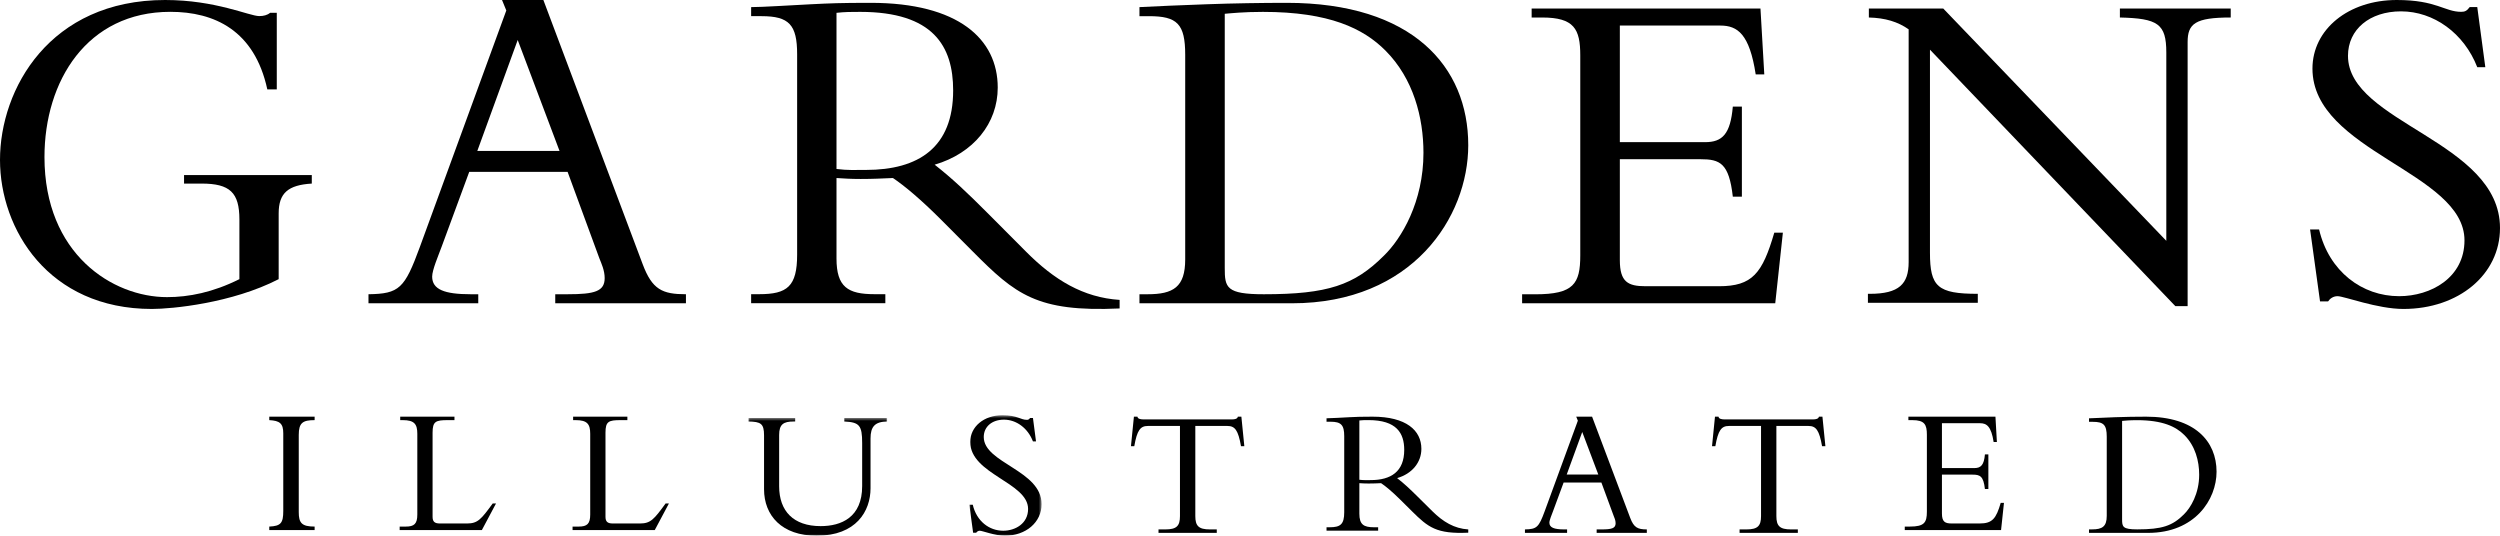<?xml version="1.0" encoding="UTF-8"?>
<svg width="882px" height="189px" viewBox="0 0 882 189" version="1.1" xmlns="http://www.w3.org/2000/svg" xmlns:xlink="http://www.w3.org/1999/xlink">
    <!-- Generator: Sketch 48.2 (47327) - http://www.bohemiancoding.com/sketch -->
    <title>GI</title>
    <desc>Created with Sketch.</desc>
    <defs>
        <polygon id="path-1" points="0.031 0.466 48.971 0.466 48.971 42 0.031 42"></polygon>
        <polygon id="path-3" points="0.981 0.492 26.478 0.492 26.478 43 0.981 43"></polygon>
    </defs>
    <g id="Logos" stroke="none" stroke-width="1" fill="none" fill-rule="evenodd">
        <g id="GI">
            <path d="M98.316,75.282 C98.316,68.104 101.654,65.266 110,64.766 L110,61.761 L64.932,61.761 L64.932,64.766 L71.108,64.766 C81.123,64.766 84.461,67.937 84.461,77.452 L84.461,98.485 C75.114,103.159 66.601,104.827 58.923,104.827 C39.727,104.827 15.689,89.637 15.689,55.418 C15.689,28.544 30.713,4.173 60.091,4.173 C75.615,4.173 89.803,10.683 94.31,31.548 L97.648,31.548 L97.648,4.507 L95.311,4.507 C94.31,5.342 92.974,5.675 91.472,5.675 C87.967,5.675 76.115,0 58.255,0 C17.525,0 0,31.381 0,56.42 C0,80.79 17.026,109 53.581,109 C60.592,109 81.791,106.997 98.316,98.485 L98.316,75.282 Z" id="Fill-1" fill="#000000"></path>
            <path d="M197.401,53.248 L168.395,53.248 L182.647,14.11 L197.401,53.248 Z M200.251,60.639 L211.485,91.21 C212.156,92.89 213.329,95.41 213.329,98.097 C213.329,102.801 209.808,103.808 200.251,103.808 L195.892,103.808 L195.892,107 L242,107 L242,103.808 C233.617,103.808 230.096,102.13 226.744,93.228 L191.701,0 L177.114,0 L178.623,3.695 L148.108,87.179 C142.743,101.793 140.898,103.639 130,103.808 L130,107 L168.731,107 L168.731,103.808 L166.048,103.808 C156.826,103.808 152.467,102.13 152.467,97.593 C152.467,95.24 154.647,90.203 155.82,87.011 L165.545,60.639 L200.251,60.639 Z" id="Fill-3" fill="#000000"></path>
            <path d="M295.116,4.527 C298.127,4.191 300.302,4.191 303.481,4.191 C329.247,4.191 336.274,16.284 336.274,31.903 C336.274,52.057 324.06,59.951 305.489,59.951 C301.641,59.951 299.131,60.119 295.116,59.615 L295.116,4.527 Z M295.116,62.806 C297.793,62.974 299.968,63.142 303.649,63.142 C308.166,63.142 310.843,62.974 315.026,62.806 C319.041,65.493 324.897,70.364 332.259,77.754 L343.301,88.839 C358.192,103.788 365.721,110.17 395,108.825 L395,105.803 C382.117,104.962 371.911,98.748 362.04,88.839 L348.822,75.571 C340.959,67.677 335.94,62.974 329.749,58.104 C343.468,54.073 352.001,43.492 352.001,30.895 C352.001,13.764 338.115,1 307.162,1 C296.287,1 292.941,1.168 286.081,1.504 C279.221,1.84 269.014,2.512 265,2.512 L265,5.703 L268.681,5.703 C278.385,5.703 281.229,8.726 281.229,19.139 L281.229,89.846 C281.229,101.101 277.716,103.788 267.843,103.788 L265,103.788 L265,106.979 L312.349,106.979 L312.349,103.788 L308.501,103.788 C299.131,103.788 295.116,101.267 295.116,91.19 L295.116,62.806 Z" id="Fill-5" fill="#000000"></path>
            <path d="M432.093,4.864 C434.11,4.696 438.649,4.192 445.542,4.192 C469.078,4.192 481.014,10.071 488.748,17.799 C498.668,27.71 502.197,41.485 502.197,53.916 C502.197,71.219 494.465,84.154 488.243,90.201 C477.82,100.618 468.406,103.81 445.88,103.81 C432.597,103.81 432.093,101.456 432.093,94.569 L432.093,4.864 Z M418.139,91.545 C418.139,101.288 413.936,103.81 404.858,103.81 L402,103.81 L402,107 L455.797,107 C498.332,107 518,76.594 518,51.228 C518,23.51 498.332,1 453.948,1 C445.206,1 434.951,1.168 425.704,1.504 C416.458,1.84 408.22,2.176 402,2.512 L402,5.704 L405.362,5.704 C415.281,5.704 418.139,8.391 418.139,19.311 L418.139,91.545 Z" id="Fill-7" fill="#000000"></path>
            <path d="M614.536,37.611 L611.339,37.611 C610.498,47.309 607.639,50.151 601.584,50.151 L571.48,50.151 L571.48,9.019 L606.967,9.019 C613.022,9.019 617.227,12.029 619.412,26.241 L622.441,26.241 L621.094,3 L540.364,3 L540.364,6.177 L544.064,6.177 C555.332,6.177 557.519,10.19 557.519,19.553 L557.519,90.113 C557.519,100.146 555.164,103.825 541.709,103.825 L537,103.825 L537,107 L626.307,107 L629,82.087 L625.971,82.087 C621.766,96.468 618.236,100.981 606.463,100.981 L580.561,100.981 C574.338,100.981 571.48,99.474 571.48,91.786 L571.48,56.17 L599.904,56.17 C606.798,56.17 609.993,57.508 611.339,69.379 L614.536,69.379 L614.536,37.611 Z" id="Fill-9" fill="#000000"></path>
            <path d="M771.794,108 L771.794,14.852 C771.794,8.342 774.467,6.172 787,6.172 L787,3 L747.898,3 L747.898,6.172 C761.266,6.506 764.274,8.342 764.274,18.525 L764.274,84.963 L685.569,3 L659.334,3 L659.334,6.172 C665.181,6.339 669.527,7.674 673.371,10.345 L673.371,92.475 C673.371,100.154 670.029,103.661 659.667,103.661 L659,103.661 L659,106.831 L697.768,106.831 L697.768,103.661 C683.564,103.661 680.89,101.156 680.89,89.137 L680.89,17.523 L767.451,108 L771.794,108 Z" id="Fill-11" fill="#000000"></path>
            <path d="M815,80.957 L818.509,106.329 L821.349,106.329 C822.017,105.328 823.187,104.492 824.691,104.492 C827.03,104.492 838.726,109 847.915,109 C867.464,109 882,96.816 882,80.456 C882,49.743 828.367,43.398 828.367,19.695 C828.367,10.349 836.051,4.006 847.08,4.006 C858.608,4.006 869.302,11.685 873.98,23.703 L876.82,23.703 L873.98,2.502 L871.307,2.502 C870.304,3.838 869.636,4.172 868.299,4.172 C862.451,4.172 859.611,0 845.576,0 C828.534,0 815.835,10.349 815.835,24.204 C815.835,53.415 869.469,60.758 869.469,84.796 C869.469,97.983 857.606,104.492 846.411,104.492 C833.379,104.492 821.682,95.813 818.175,80.957 L815,80.957 Z" id="Fill-13" fill="#000000"></path>
            <path d="M111,185.777 C106.457,185.777 105.402,184.492 105.402,180.698 L105.402,153.431 C105.402,149.122 106.851,148.223 111,148.223 L111,147 L95,147 L95,148.223 C98.687,148.415 99.938,149.382 99.938,152.853 L99.938,180.246 C99.938,184.555 99.082,185.585 95,185.777 L95,187 L111,187 L111,185.777 Z" id="Fill-15" fill="#000000"></path>
            <path d="M175,177.614 L173.834,177.614 C169.745,183.207 168.577,184.685 164.748,184.685 L155.21,184.685 C153.329,184.685 152.614,184.04 152.614,182.308 L152.614,152.66 C152.614,148.675 153.718,148.221 157.935,148.221 L160.335,148.221 L160.335,147 L141.194,147 L141.194,148.221 L142.102,148.221 C146.191,148.221 147.229,149.637 147.229,153.046 L147.229,181.532 C147.229,184.815 146.125,185.779 143.14,185.779 L141,185.779 L141,187 L170.005,187 L175,177.614 Z" id="Fill-17" fill="#000000"></path>
            <path d="M236,177.614 L234.832,177.614 C230.744,183.207 229.576,184.685 225.749,184.685 L216.21,184.685 C214.33,184.685 213.615,184.04 213.615,182.308 L213.615,152.66 C213.615,148.675 214.717,148.221 218.936,148.221 L221.336,148.221 L221.336,147 L202.196,147 L202.196,148.221 L203.104,148.221 C207.191,148.221 208.228,149.637 208.228,153.046 L208.228,181.532 C208.228,184.815 207.126,185.779 204.141,185.779 L202,185.779 L202,187 L231.004,187 L236,177.614 Z" id="Fill-19" fill="#000000"></path>
            <g id="Group-23" transform="translate(264, 147)">
                <mask id="mask-2" fill="white">
                    <use xlink:href="#path-1"></use>
                </mask>
                <g id="Clip-22"></g>
                <path d="M33.877,0.466 L33.877,1.704 C39.209,1.966 40.171,3.072 40.171,9.319 L40.171,24.487 C40.171,35.554 32.786,38.615 25.528,38.615 C15.959,38.615 10.884,33.341 10.884,24.552 L10.884,6.458 C10.884,2.682 12.427,1.704 15.959,1.704 L16.537,1.704 L16.537,0.466 L0.031,0.466 L0.031,1.704 C4.398,1.771 5.556,2.419 5.556,6.586 L5.556,25.595 C5.556,34.906 11.848,42.001 24.115,42.001 C38.053,42.001 43.125,33.341 43.125,25.268 L43.125,7.691 C43.125,3.527 44.666,1.771 48.971,1.704 L48.971,0.466 L33.877,0.466 Z" id="Fill-21" fill="#000000" mask="url(#mask-2)"></path>
            </g>
            <g id="Group-26" transform="translate(341, 146)">
                <mask id="mask-4" fill="white">
                    <use xlink:href="#path-3"></use>
                </mask>
                <g id="Clip-25"></g>
                <path d="M0.981,32.061 L2.318,41.957 L3.398,41.957 C3.653,41.567 4.097,41.242 4.67,41.242 C5.559,41.242 10.011,43 13.508,43 C20.946,43 26.478,38.249 26.478,31.866 C26.478,19.889 6.068,17.418 6.068,8.175 C6.068,4.526 8.994,2.055 13.19,2.055 C17.577,2.055 21.647,5.047 23.426,9.735 L24.507,9.735 L23.426,1.465 L22.409,1.465 C22.028,1.987 21.774,2.118 21.264,2.118 C19.04,2.118 17.958,0.492 12.618,0.492 C6.132,0.492 1.299,4.526 1.299,9.93 C1.299,21.322 21.71,24.186 21.71,33.562 C21.71,38.703 17.195,41.242 12.935,41.242 C7.976,41.242 3.525,37.856 2.19,32.061 L0.981,32.061 Z" id="Fill-24" fill="#000000" mask="url(#mask-4)"></path>
            </g>
            <path d="M421.708,150.281 L433.062,150.281 C435.672,150.281 436.846,151.765 437.825,157.425 L439,157.425 L437.956,147 L436.717,147 C436.586,147.771 435.607,147.964 434.693,147.964 L403.307,147.964 C402.85,147.964 402.393,147.9 402.002,147.771 C401.609,147.645 401.349,147.386 401.284,147 L400.044,147 L399,157.425 L400.175,157.425 C401.154,151.765 402.328,150.281 404.939,150.281 L416.292,150.281 L416.292,182.078 C416.292,185.552 415.118,186.776 411.137,186.776 L408.723,186.776 L408.723,188 L429.277,188 L429.277,186.776 L426.863,186.776 C422.882,186.776 421.708,185.552 421.708,182.078 L421.708,150.281 Z" id="Fill-27" fill="#000000"></path>
            <path d="M479.582,148.34 C480.74,148.212 481.577,148.212 482.8,148.212 C492.711,148.212 495.413,152.803 495.413,158.731 C495.413,166.381 490.714,169.379 483.573,169.379 C482.091,169.379 481.126,169.445 479.582,169.254 L479.582,148.34 Z M479.582,170.462 C480.613,170.528 481.448,170.589 482.864,170.589 C484.601,170.589 485.632,170.528 487.241,170.462 C488.785,171.483 491.036,173.335 493.869,176.135 L498.115,180.345 C503.842,186.019 506.737,188.444 518,187.934 L518,186.783 C513.045,186.467 509.119,184.106 505.324,180.345 L500.239,175.309 C497.215,172.313 495.286,170.528 492.904,168.676 C498.181,167.15 501.463,163.13 501.463,158.349 C501.463,151.848 496.121,147 484.215,147 C480.033,147 478.745,147.066 476.107,147.191 C473.47,147.319 469.544,147.573 468,147.573 L468,148.784 L469.416,148.784 C473.147,148.784 474.243,149.935 474.243,153.886 L474.243,180.727 C474.243,184.998 472.888,186.019 469.093,186.019 L468,186.019 L468,187.231 L486.21,187.231 L486.21,186.019 L484.731,186.019 C481.126,186.019 479.582,185.065 479.582,181.237 L479.582,170.462 Z" id="Fill-29" fill="#000000"></path>
            <path d="M563.877,167.404 L552.741,167.404 L558.213,152.406 L563.877,167.404 Z M564.971,170.237 L569.284,181.949 C569.542,182.594 569.991,183.558 569.991,184.59 C569.991,186.39 568.64,186.776 564.971,186.776 L563.297,186.776 L563.297,188 L581,188 L581,186.776 C577.781,186.776 576.429,186.135 575.143,182.725 L561.688,147 L556.088,147 L556.667,148.417 L544.952,180.406 C542.893,186.006 542.184,186.714 538,186.776 L538,188 L552.869,188 L552.869,186.776 L551.841,186.776 C548.299,186.776 546.624,186.135 546.624,184.397 C546.624,183.495 547.463,181.563 547.914,180.339 L551.646,170.237 L564.971,170.237 Z" id="Fill-31" fill="#000000"></path>
            <path d="M626.707,150.281 L638.06,150.281 C640.67,150.281 641.845,151.765 642.824,157.425 L644,157.425 L642.955,147 L641.716,147 C641.585,147.771 640.607,147.964 639.691,147.964 L608.307,147.964 C607.851,147.964 607.394,147.9 607.002,147.771 C606.611,147.645 606.349,147.386 606.286,147 L605.045,147 L604,157.425 L605.175,157.425 C606.154,151.765 607.328,150.281 609.939,150.281 L621.293,150.281 L621.293,182.078 C621.293,185.552 620.119,186.776 616.138,186.776 L613.723,186.776 L613.723,188 L634.277,188 L634.277,186.776 L631.862,186.776 C627.881,186.776 626.707,185.552 626.707,182.078 L626.707,150.281 Z" id="Fill-33" fill="#000000"></path>
            <path d="M701.496,160.314 L700.28,160.314 C699.961,164.044 698.874,165.136 696.571,165.136 L685.116,165.136 L685.116,149.315 L698.618,149.315 C700.921,149.315 702.52,150.476 703.351,155.938 L704.503,155.938 L703.992,147 L673.279,147 L673.279,148.223 L674.687,148.223 C678.973,148.223 679.804,149.767 679.804,153.367 L679.804,180.506 C679.804,184.362 678.909,185.777 673.79,185.777 L672,185.777 L672,187 L705.975,187 L707,177.417 L705.848,177.417 C704.248,182.946 702.905,184.683 698.424,184.683 L688.572,184.683 C686.203,184.683 685.116,184.107 685.116,181.146 L685.116,167.451 L695.931,167.451 C698.553,167.451 699.769,167.967 700.28,172.53 L701.496,172.53 L701.496,160.314 Z" id="Fill-35" fill="#000000"></path>
            <path d="M748.675,148.498 C749.456,148.43 751.218,148.235 753.89,148.235 C763.022,148.235 767.653,150.512 770.653,153.498 C774.499,157.33 775.87,162.661 775.87,167.466 C775.87,174.159 772.869,179.162 770.456,181.502 C766.413,185.529 762.76,186.765 754.023,186.765 C748.87,186.765 748.675,185.854 748.675,183.19 L748.675,148.498 Z M743.26,182.022 C743.26,185.791 741.631,186.765 738.108,186.765 L737,186.765 L737,188 L757.869,188 C774.37,188 782,176.239 782,166.43 C782,155.706 774.37,147 757.152,147 C753.761,147 749.782,147.067 746.194,147.195 C742.61,147.326 739.414,147.457 737,147.584 L737,148.819 L738.306,148.819 C742.153,148.819 743.26,149.86 743.26,154.082 L743.26,182.022 Z" id="Fill-37" fill="#000000"></path>
        </g>
    </g>
</svg>
